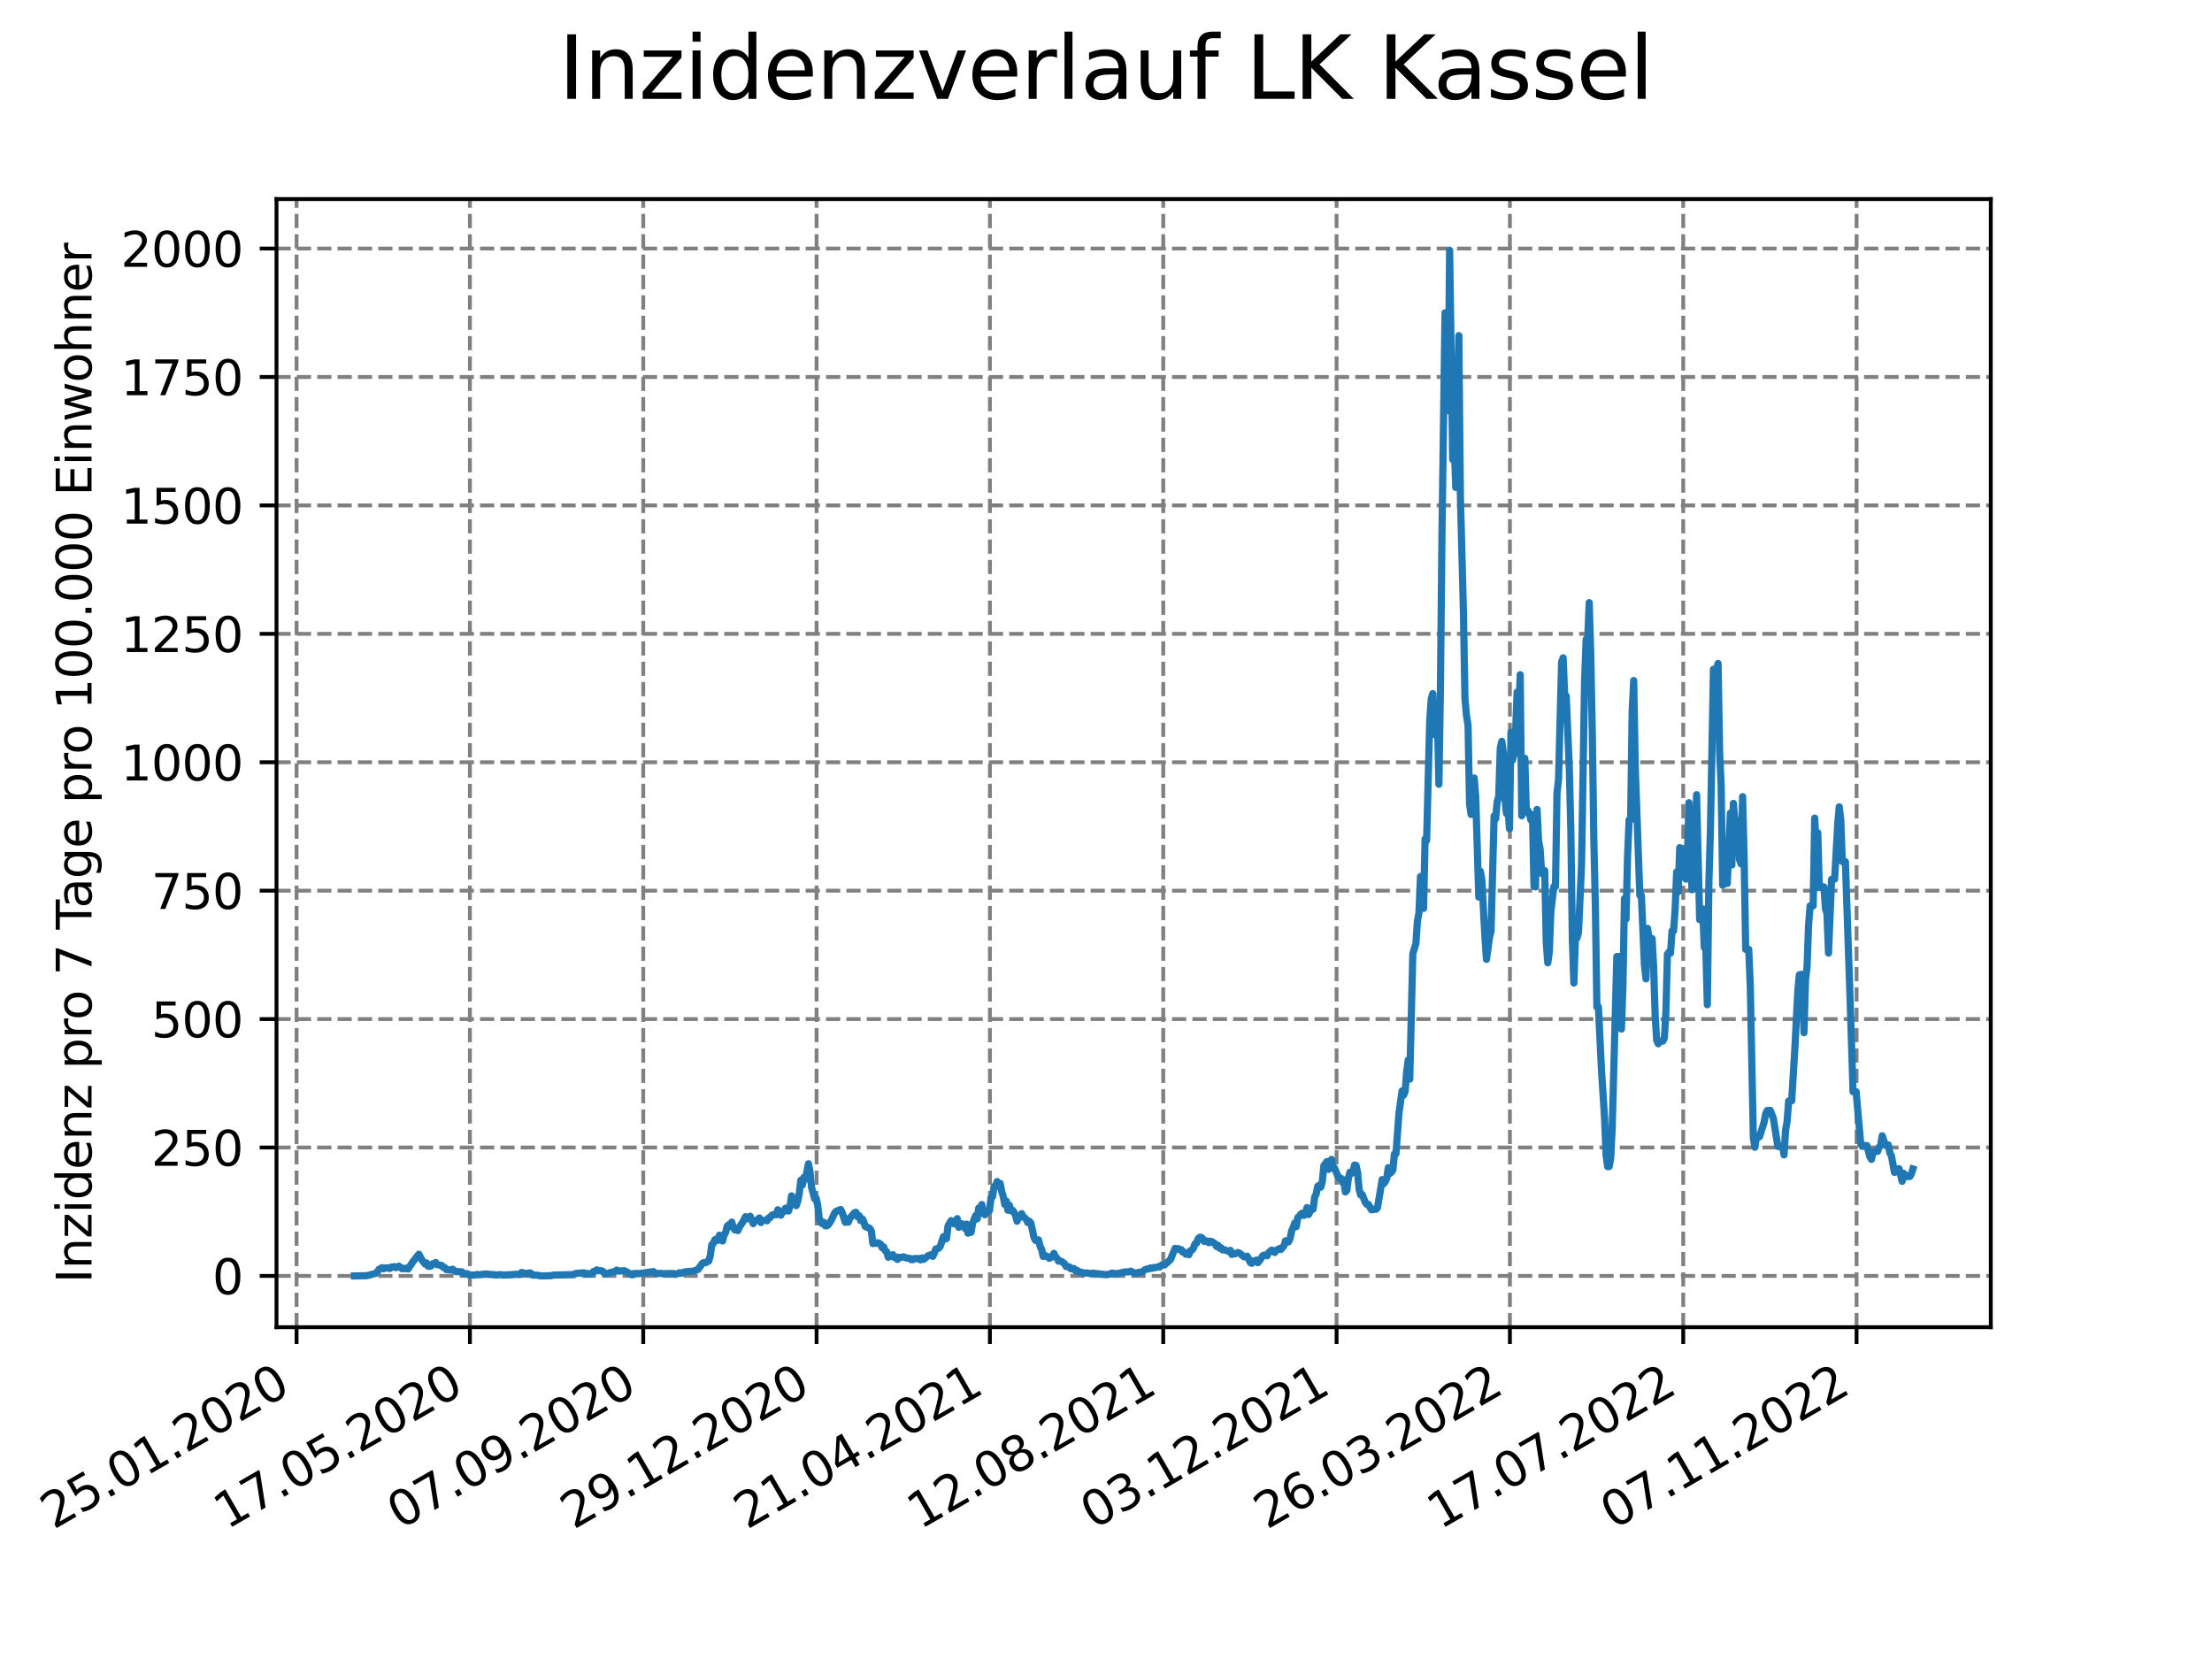 <?xml version="1.0" encoding="utf-8" standalone="no"?>
<!DOCTYPE svg PUBLIC "-//W3C//DTD SVG 1.1//EN"
  "http://www.w3.org/Graphics/SVG/1.1/DTD/svg11.dtd">
<svg xmlns:xlink="http://www.w3.org/1999/xlink" width="460.8pt" height="345.6pt" viewBox="0 0 460.8 345.6" xmlns="http://www.w3.org/2000/svg" version="1.1">
 <defs>
  <style type="text/css">*{stroke-linejoin: round; stroke-linecap: butt}</style>
 </defs>
 <g id="figure_1">
  <g id="patch_1">
   <path d="M 0 345.6 
L 460.8 345.6 
L 460.8 0 
L 0 0 
z
" style="fill: #ffffff"/>
  </g>
  <g id="axes_1">
   <g id="patch_2">
    <path d="M 57.6 276.48 
L 414.72 276.48 
L 414.72 41.472 
L 57.6 41.472 
z
" style="fill: #ffffff"/>
   </g>
   <g id="matplotlib.axis_1">
    <g id="xtick_1">
     <g id="line2d_1">
      <path d="M 61.783 276.48 
L 61.783 41.472 
" clip-path="url(#p006f9ec643)" style="fill: none; stroke-dasharray: 2.96,1.28; stroke-dashoffset: 0; stroke: #808080; stroke-width: 0.8"/>
     </g>
     <g id="line2d_2">
      <defs>
       <path id="m568dc3f92d" d="M 0 0 
L 0 3.5 
" style="stroke: #000000; stroke-width: 0.8"/>
      </defs>
      <g>
       <use xlink:href="#m568dc3f92d" x="61.783" y="276.48" style="stroke: #000000; stroke-width: 0.8"/>
      </g>
     </g>
     <g id="text_1">
      <!-- 25.01.2020 -->
      <g transform="translate(11.158 318.689) rotate(-30) scale(0.1 -0.1)">
       <defs>
        <path id="DejaVuSans-32" d="M 1228 531 
L 3431 531 
L 3431 0 
L 469 0 
L 469 531 
Q 828 903 1448 1529 
Q 2069 2156 2228 2338 
Q 2531 2678 2651 2914 
Q 2772 3150 2772 3378 
Q 2772 3750 2511 3984 
Q 2250 4219 1831 4219 
Q 1534 4219 1204 4116 
Q 875 4013 500 3803 
L 500 4441 
Q 881 4594 1212 4672 
Q 1544 4750 1819 4750 
Q 2544 4750 2975 4387 
Q 3406 4025 3406 3419 
Q 3406 3131 3298 2873 
Q 3191 2616 2906 2266 
Q 2828 2175 2409 1742 
Q 1991 1309 1228 531 
z
" transform="scale(0.016)"/>
        <path id="DejaVuSans-35" d="M 691 4666 
L 3169 4666 
L 3169 4134 
L 1269 4134 
L 1269 2991 
Q 1406 3038 1543 3061 
Q 1681 3084 1819 3084 
Q 2600 3084 3056 2656 
Q 3513 2228 3513 1497 
Q 3513 744 3044 326 
Q 2575 -91 1722 -91 
Q 1428 -91 1123 -41 
Q 819 9 494 109 
L 494 744 
Q 775 591 1075 516 
Q 1375 441 1709 441 
Q 2250 441 2565 725 
Q 2881 1009 2881 1497 
Q 2881 1984 2565 2268 
Q 2250 2553 1709 2553 
Q 1456 2553 1204 2497 
Q 953 2441 691 2322 
L 691 4666 
z
" transform="scale(0.016)"/>
        <path id="DejaVuSans-2e" d="M 684 794 
L 1344 794 
L 1344 0 
L 684 0 
L 684 794 
z
" transform="scale(0.016)"/>
        <path id="DejaVuSans-30" d="M 2034 4250 
Q 1547 4250 1301 3770 
Q 1056 3291 1056 2328 
Q 1056 1369 1301 889 
Q 1547 409 2034 409 
Q 2525 409 2770 889 
Q 3016 1369 3016 2328 
Q 3016 3291 2770 3770 
Q 2525 4250 2034 4250 
z
M 2034 4750 
Q 2819 4750 3233 4129 
Q 3647 3509 3647 2328 
Q 3647 1150 3233 529 
Q 2819 -91 2034 -91 
Q 1250 -91 836 529 
Q 422 1150 422 2328 
Q 422 3509 836 4129 
Q 1250 4750 2034 4750 
z
" transform="scale(0.016)"/>
        <path id="DejaVuSans-31" d="M 794 531 
L 1825 531 
L 1825 4091 
L 703 3866 
L 703 4441 
L 1819 4666 
L 2450 4666 
L 2450 531 
L 3481 531 
L 3481 0 
L 794 0 
L 794 531 
z
" transform="scale(0.016)"/>
       </defs>
       <use xlink:href="#DejaVuSans-32"/>
       <use xlink:href="#DejaVuSans-35" x="63.623"/>
       <use xlink:href="#DejaVuSans-2e" x="127.246"/>
       <use xlink:href="#DejaVuSans-30" x="159.033"/>
       <use xlink:href="#DejaVuSans-31" x="222.656"/>
       <use xlink:href="#DejaVuSans-2e" x="286.279"/>
       <use xlink:href="#DejaVuSans-32" x="318.066"/>
       <use xlink:href="#DejaVuSans-30" x="381.689"/>
       <use xlink:href="#DejaVuSans-32" x="445.312"/>
       <use xlink:href="#DejaVuSans-30" x="508.936"/>
      </g>
     </g>
    </g>
    <g id="xtick_2">
     <g id="line2d_3">
      <path d="M 97.892 276.48 
L 97.892 41.472 
" clip-path="url(#p006f9ec643)" style="fill: none; stroke-dasharray: 2.96,1.28; stroke-dashoffset: 0; stroke: #808080; stroke-width: 0.8"/>
     </g>
     <g id="line2d_4">
      <g>
       <use xlink:href="#m568dc3f92d" x="97.892" y="276.48" style="stroke: #000000; stroke-width: 0.8"/>
      </g>
     </g>
     <g id="text_2">
      <!-- 17.05.2020 -->
      <g transform="translate(47.266 318.689) rotate(-30) scale(0.1 -0.1)">
       <defs>
        <path id="DejaVuSans-37" d="M 525 4666 
L 3525 4666 
L 3525 4397 
L 1831 0 
L 1172 0 
L 2766 4134 
L 525 4134 
L 525 4666 
z
" transform="scale(0.016)"/>
       </defs>
       <use xlink:href="#DejaVuSans-31"/>
       <use xlink:href="#DejaVuSans-37" x="63.623"/>
       <use xlink:href="#DejaVuSans-2e" x="127.246"/>
       <use xlink:href="#DejaVuSans-30" x="159.033"/>
       <use xlink:href="#DejaVuSans-35" x="222.656"/>
       <use xlink:href="#DejaVuSans-2e" x="286.279"/>
       <use xlink:href="#DejaVuSans-32" x="318.066"/>
       <use xlink:href="#DejaVuSans-30" x="381.689"/>
       <use xlink:href="#DejaVuSans-32" x="445.312"/>
       <use xlink:href="#DejaVuSans-30" x="508.936"/>
      </g>
     </g>
    </g>
    <g id="xtick_3">
     <g id="line2d_5">
      <path d="M 134 276.48 
L 134 41.472 
" clip-path="url(#p006f9ec643)" style="fill: none; stroke-dasharray: 2.96,1.28; stroke-dashoffset: 0; stroke: #808080; stroke-width: 0.8"/>
     </g>
     <g id="line2d_6">
      <g>
       <use xlink:href="#m568dc3f92d" x="134" y="276.48" style="stroke: #000000; stroke-width: 0.8"/>
      </g>
     </g>
     <g id="text_3">
      <!-- 07.09.2020 -->
      <g transform="translate(83.375 318.689) rotate(-30) scale(0.1 -0.1)">
       <defs>
        <path id="DejaVuSans-39" d="M 703 97 
L 703 672 
Q 941 559 1184 500 
Q 1428 441 1663 441 
Q 2288 441 2617 861 
Q 2947 1281 2994 2138 
Q 2813 1869 2534 1725 
Q 2256 1581 1919 1581 
Q 1219 1581 811 2004 
Q 403 2428 403 3163 
Q 403 3881 828 4315 
Q 1253 4750 1959 4750 
Q 2769 4750 3195 4129 
Q 3622 3509 3622 2328 
Q 3622 1225 3098 567 
Q 2575 -91 1691 -91 
Q 1453 -91 1209 -44 
Q 966 3 703 97 
z
M 1959 2075 
Q 2384 2075 2632 2365 
Q 2881 2656 2881 3163 
Q 2881 3666 2632 3958 
Q 2384 4250 1959 4250 
Q 1534 4250 1286 3958 
Q 1038 3666 1038 3163 
Q 1038 2656 1286 2365 
Q 1534 2075 1959 2075 
z
" transform="scale(0.016)"/>
       </defs>
       <use xlink:href="#DejaVuSans-30"/>
       <use xlink:href="#DejaVuSans-37" x="63.623"/>
       <use xlink:href="#DejaVuSans-2e" x="127.246"/>
       <use xlink:href="#DejaVuSans-30" x="159.033"/>
       <use xlink:href="#DejaVuSans-39" x="222.656"/>
       <use xlink:href="#DejaVuSans-2e" x="286.279"/>
       <use xlink:href="#DejaVuSans-32" x="318.066"/>
       <use xlink:href="#DejaVuSans-30" x="381.689"/>
       <use xlink:href="#DejaVuSans-32" x="445.312"/>
       <use xlink:href="#DejaVuSans-30" x="508.936"/>
      </g>
     </g>
    </g>
    <g id="xtick_4">
     <g id="line2d_7">
      <path d="M 170.108 276.48 
L 170.108 41.472 
" clip-path="url(#p006f9ec643)" style="fill: none; stroke-dasharray: 2.96,1.28; stroke-dashoffset: 0; stroke: #808080; stroke-width: 0.8"/>
     </g>
     <g id="line2d_8">
      <g>
       <use xlink:href="#m568dc3f92d" x="170.108" y="276.48" style="stroke: #000000; stroke-width: 0.8"/>
      </g>
     </g>
     <g id="text_4">
      <!-- 29.12.2020 -->
      <g transform="translate(119.483 318.689) rotate(-30) scale(0.1 -0.1)">
       <use xlink:href="#DejaVuSans-32"/>
       <use xlink:href="#DejaVuSans-39" x="63.623"/>
       <use xlink:href="#DejaVuSans-2e" x="127.246"/>
       <use xlink:href="#DejaVuSans-31" x="159.033"/>
       <use xlink:href="#DejaVuSans-32" x="222.656"/>
       <use xlink:href="#DejaVuSans-2e" x="286.279"/>
       <use xlink:href="#DejaVuSans-32" x="318.066"/>
       <use xlink:href="#DejaVuSans-30" x="381.689"/>
       <use xlink:href="#DejaVuSans-32" x="445.312"/>
       <use xlink:href="#DejaVuSans-30" x="508.936"/>
      </g>
     </g>
    </g>
    <g id="xtick_5">
     <g id="line2d_9">
      <path d="M 206.216 276.48 
L 206.216 41.472 
" clip-path="url(#p006f9ec643)" style="fill: none; stroke-dasharray: 2.96,1.28; stroke-dashoffset: 0; stroke: #808080; stroke-width: 0.8"/>
     </g>
     <g id="line2d_10">
      <g>
       <use xlink:href="#m568dc3f92d" x="206.216" y="276.48" style="stroke: #000000; stroke-width: 0.8"/>
      </g>
     </g>
     <g id="text_5">
      <!-- 21.04.2021 -->
      <g transform="translate(155.591 318.689) rotate(-30) scale(0.1 -0.1)">
       <defs>
        <path id="DejaVuSans-34" d="M 2419 4116 
L 825 1625 
L 2419 1625 
L 2419 4116 
z
M 2253 4666 
L 3047 4666 
L 3047 1625 
L 3713 1625 
L 3713 1100 
L 3047 1100 
L 3047 0 
L 2419 0 
L 2419 1100 
L 313 1100 
L 313 1709 
L 2253 4666 
z
" transform="scale(0.016)"/>
       </defs>
       <use xlink:href="#DejaVuSans-32"/>
       <use xlink:href="#DejaVuSans-31" x="63.623"/>
       <use xlink:href="#DejaVuSans-2e" x="127.246"/>
       <use xlink:href="#DejaVuSans-30" x="159.033"/>
       <use xlink:href="#DejaVuSans-34" x="222.656"/>
       <use xlink:href="#DejaVuSans-2e" x="286.279"/>
       <use xlink:href="#DejaVuSans-32" x="318.066"/>
       <use xlink:href="#DejaVuSans-30" x="381.689"/>
       <use xlink:href="#DejaVuSans-32" x="445.312"/>
       <use xlink:href="#DejaVuSans-31" x="508.936"/>
      </g>
     </g>
    </g>
    <g id="xtick_6">
     <g id="line2d_11">
      <path d="M 242.324 276.48 
L 242.324 41.472 
" clip-path="url(#p006f9ec643)" style="fill: none; stroke-dasharray: 2.96,1.28; stroke-dashoffset: 0; stroke: #808080; stroke-width: 0.8"/>
     </g>
     <g id="line2d_12">
      <g>
       <use xlink:href="#m568dc3f92d" x="242.324" y="276.48" style="stroke: #000000; stroke-width: 0.8"/>
      </g>
     </g>
     <g id="text_6">
      <!-- 12.08.2021 -->
      <g transform="translate(191.699 318.689) rotate(-30) scale(0.1 -0.1)">
       <defs>
        <path id="DejaVuSans-38" d="M 2034 2216 
Q 1584 2216 1326 1975 
Q 1069 1734 1069 1313 
Q 1069 891 1326 650 
Q 1584 409 2034 409 
Q 2484 409 2743 651 
Q 3003 894 3003 1313 
Q 3003 1734 2745 1975 
Q 2488 2216 2034 2216 
z
M 1403 2484 
Q 997 2584 770 2862 
Q 544 3141 544 3541 
Q 544 4100 942 4425 
Q 1341 4750 2034 4750 
Q 2731 4750 3128 4425 
Q 3525 4100 3525 3541 
Q 3525 3141 3298 2862 
Q 3072 2584 2669 2484 
Q 3125 2378 3379 2068 
Q 3634 1759 3634 1313 
Q 3634 634 3220 271 
Q 2806 -91 2034 -91 
Q 1263 -91 848 271 
Q 434 634 434 1313 
Q 434 1759 690 2068 
Q 947 2378 1403 2484 
z
M 1172 3481 
Q 1172 3119 1398 2916 
Q 1625 2713 2034 2713 
Q 2441 2713 2670 2916 
Q 2900 3119 2900 3481 
Q 2900 3844 2670 4047 
Q 2441 4250 2034 4250 
Q 1625 4250 1398 4047 
Q 1172 3844 1172 3481 
z
" transform="scale(0.016)"/>
       </defs>
       <use xlink:href="#DejaVuSans-31"/>
       <use xlink:href="#DejaVuSans-32" x="63.623"/>
       <use xlink:href="#DejaVuSans-2e" x="127.246"/>
       <use xlink:href="#DejaVuSans-30" x="159.033"/>
       <use xlink:href="#DejaVuSans-38" x="222.656"/>
       <use xlink:href="#DejaVuSans-2e" x="286.279"/>
       <use xlink:href="#DejaVuSans-32" x="318.066"/>
       <use xlink:href="#DejaVuSans-30" x="381.689"/>
       <use xlink:href="#DejaVuSans-32" x="445.312"/>
       <use xlink:href="#DejaVuSans-31" x="508.936"/>
      </g>
     </g>
    </g>
    <g id="xtick_7">
     <g id="line2d_13">
      <path d="M 278.433 276.48 
L 278.433 41.472 
" clip-path="url(#p006f9ec643)" style="fill: none; stroke-dasharray: 2.96,1.28; stroke-dashoffset: 0; stroke: #808080; stroke-width: 0.8"/>
     </g>
     <g id="line2d_14">
      <g>
       <use xlink:href="#m568dc3f92d" x="278.433" y="276.48" style="stroke: #000000; stroke-width: 0.8"/>
      </g>
     </g>
     <g id="text_7">
      <!-- 03.12.2021 -->
      <g transform="translate(227.808 318.689) rotate(-30) scale(0.1 -0.1)">
       <defs>
        <path id="DejaVuSans-33" d="M 2597 2516 
Q 3050 2419 3304 2112 
Q 3559 1806 3559 1356 
Q 3559 666 3084 287 
Q 2609 -91 1734 -91 
Q 1441 -91 1130 -33 
Q 819 25 488 141 
L 488 750 
Q 750 597 1062 519 
Q 1375 441 1716 441 
Q 2309 441 2620 675 
Q 2931 909 2931 1356 
Q 2931 1769 2642 2001 
Q 2353 2234 1838 2234 
L 1294 2234 
L 1294 2753 
L 1863 2753 
Q 2328 2753 2575 2939 
Q 2822 3125 2822 3475 
Q 2822 3834 2567 4026 
Q 2313 4219 1838 4219 
Q 1578 4219 1281 4162 
Q 984 4106 628 3988 
L 628 4550 
Q 988 4650 1302 4700 
Q 1616 4750 1894 4750 
Q 2613 4750 3031 4423 
Q 3450 4097 3450 3541 
Q 3450 3153 3228 2886 
Q 3006 2619 2597 2516 
z
" transform="scale(0.016)"/>
       </defs>
       <use xlink:href="#DejaVuSans-30"/>
       <use xlink:href="#DejaVuSans-33" x="63.623"/>
       <use xlink:href="#DejaVuSans-2e" x="127.246"/>
       <use xlink:href="#DejaVuSans-31" x="159.033"/>
       <use xlink:href="#DejaVuSans-32" x="222.656"/>
       <use xlink:href="#DejaVuSans-2e" x="286.279"/>
       <use xlink:href="#DejaVuSans-32" x="318.066"/>
       <use xlink:href="#DejaVuSans-30" x="381.689"/>
       <use xlink:href="#DejaVuSans-32" x="445.312"/>
       <use xlink:href="#DejaVuSans-31" x="508.936"/>
      </g>
     </g>
    </g>
    <g id="xtick_8">
     <g id="line2d_15">
      <path d="M 314.541 276.48 
L 314.541 41.472 
" clip-path="url(#p006f9ec643)" style="fill: none; stroke-dasharray: 2.96,1.28; stroke-dashoffset: 0; stroke: #808080; stroke-width: 0.8"/>
     </g>
     <g id="line2d_16">
      <g>
       <use xlink:href="#m568dc3f92d" x="314.541" y="276.48" style="stroke: #000000; stroke-width: 0.8"/>
      </g>
     </g>
     <g id="text_8">
      <!-- 26.03.2022 -->
      <g transform="translate(263.916 318.689) rotate(-30) scale(0.1 -0.1)">
       <defs>
        <path id="DejaVuSans-36" d="M 2113 2584 
Q 1688 2584 1439 2293 
Q 1191 2003 1191 1497 
Q 1191 994 1439 701 
Q 1688 409 2113 409 
Q 2538 409 2786 701 
Q 3034 994 3034 1497 
Q 3034 2003 2786 2293 
Q 2538 2584 2113 2584 
z
M 3366 4563 
L 3366 3988 
Q 3128 4100 2886 4159 
Q 2644 4219 2406 4219 
Q 1781 4219 1451 3797 
Q 1122 3375 1075 2522 
Q 1259 2794 1537 2939 
Q 1816 3084 2150 3084 
Q 2853 3084 3261 2657 
Q 3669 2231 3669 1497 
Q 3669 778 3244 343 
Q 2819 -91 2113 -91 
Q 1303 -91 875 529 
Q 447 1150 447 2328 
Q 447 3434 972 4092 
Q 1497 4750 2381 4750 
Q 2619 4750 2861 4703 
Q 3103 4656 3366 4563 
z
" transform="scale(0.016)"/>
       </defs>
       <use xlink:href="#DejaVuSans-32"/>
       <use xlink:href="#DejaVuSans-36" x="63.623"/>
       <use xlink:href="#DejaVuSans-2e" x="127.246"/>
       <use xlink:href="#DejaVuSans-30" x="159.033"/>
       <use xlink:href="#DejaVuSans-33" x="222.656"/>
       <use xlink:href="#DejaVuSans-2e" x="286.279"/>
       <use xlink:href="#DejaVuSans-32" x="318.066"/>
       <use xlink:href="#DejaVuSans-30" x="381.689"/>
       <use xlink:href="#DejaVuSans-32" x="445.312"/>
       <use xlink:href="#DejaVuSans-32" x="508.936"/>
      </g>
     </g>
    </g>
    <g id="xtick_9">
     <g id="line2d_17">
      <path d="M 350.649 276.48 
L 350.649 41.472 
" clip-path="url(#p006f9ec643)" style="fill: none; stroke-dasharray: 2.96,1.28; stroke-dashoffset: 0; stroke: #808080; stroke-width: 0.8"/>
     </g>
     <g id="line2d_18">
      <g>
       <use xlink:href="#m568dc3f92d" x="350.649" y="276.48" style="stroke: #000000; stroke-width: 0.8"/>
      </g>
     </g>
     <g id="text_9">
      <!-- 17.07.2022 -->
      <g transform="translate(300.024 318.689) rotate(-30) scale(0.1 -0.1)">
       <use xlink:href="#DejaVuSans-31"/>
       <use xlink:href="#DejaVuSans-37" x="63.623"/>
       <use xlink:href="#DejaVuSans-2e" x="127.246"/>
       <use xlink:href="#DejaVuSans-30" x="159.033"/>
       <use xlink:href="#DejaVuSans-37" x="222.656"/>
       <use xlink:href="#DejaVuSans-2e" x="286.279"/>
       <use xlink:href="#DejaVuSans-32" x="318.066"/>
       <use xlink:href="#DejaVuSans-30" x="381.689"/>
       <use xlink:href="#DejaVuSans-32" x="445.312"/>
       <use xlink:href="#DejaVuSans-32" x="508.936"/>
      </g>
     </g>
    </g>
    <g id="xtick_10">
     <g id="line2d_19">
      <path d="M 386.757 276.48 
L 386.757 41.472 
" clip-path="url(#p006f9ec643)" style="fill: none; stroke-dasharray: 2.96,1.28; stroke-dashoffset: 0; stroke: #808080; stroke-width: 0.8"/>
     </g>
     <g id="line2d_20">
      <g>
       <use xlink:href="#m568dc3f92d" x="386.757" y="276.48" style="stroke: #000000; stroke-width: 0.8"/>
      </g>
     </g>
     <g id="text_10">
      <!-- 07.11.2022 -->
      <g transform="translate(336.132 318.689) rotate(-30) scale(0.1 -0.1)">
       <use xlink:href="#DejaVuSans-30"/>
       <use xlink:href="#DejaVuSans-37" x="63.623"/>
       <use xlink:href="#DejaVuSans-2e" x="127.246"/>
       <use xlink:href="#DejaVuSans-31" x="159.033"/>
       <use xlink:href="#DejaVuSans-31" x="222.656"/>
       <use xlink:href="#DejaVuSans-2e" x="286.279"/>
       <use xlink:href="#DejaVuSans-32" x="318.066"/>
       <use xlink:href="#DejaVuSans-30" x="381.689"/>
       <use xlink:href="#DejaVuSans-32" x="445.312"/>
       <use xlink:href="#DejaVuSans-32" x="508.936"/>
      </g>
     </g>
    </g>
   </g>
   <g id="matplotlib.axis_2">
    <g id="ytick_1">
     <g id="line2d_21">
      <path d="M 57.6 265.798 
L 414.72 265.798 
" clip-path="url(#p006f9ec643)" style="fill: none; stroke-dasharray: 2.96,1.28; stroke-dashoffset: 0; stroke: #808080; stroke-width: 0.8"/>
     </g>
     <g id="line2d_22">
      <defs>
       <path id="ma420753ed2" d="M 0 0 
L -3.5 0 
" style="stroke: #000000; stroke-width: 0.8"/>
      </defs>
      <g>
       <use xlink:href="#ma420753ed2" x="57.6" y="265.798" style="stroke: #000000; stroke-width: 0.8"/>
      </g>
     </g>
     <g id="text_11">
      <!-- 0 -->
      <g transform="translate(44.237 269.597) scale(0.1 -0.1)">
       <use xlink:href="#DejaVuSans-30"/>
      </g>
     </g>
    </g>
    <g id="ytick_2">
     <g id="line2d_23">
      <path d="M 57.6 239.046 
L 414.72 239.046 
" clip-path="url(#p006f9ec643)" style="fill: none; stroke-dasharray: 2.96,1.28; stroke-dashoffset: 0; stroke: #808080; stroke-width: 0.8"/>
     </g>
     <g id="line2d_24">
      <g>
       <use xlink:href="#ma420753ed2" x="57.6" y="239.046" style="stroke: #000000; stroke-width: 0.8"/>
      </g>
     </g>
     <g id="text_12">
      <!-- 250 -->
      <g transform="translate(31.512 242.845) scale(0.1 -0.1)">
       <use xlink:href="#DejaVuSans-32"/>
       <use xlink:href="#DejaVuSans-35" x="63.623"/>
       <use xlink:href="#DejaVuSans-30" x="127.246"/>
      </g>
     </g>
    </g>
    <g id="ytick_3">
     <g id="line2d_25">
      <path d="M 57.6 212.293 
L 414.72 212.293 
" clip-path="url(#p006f9ec643)" style="fill: none; stroke-dasharray: 2.96,1.28; stroke-dashoffset: 0; stroke: #808080; stroke-width: 0.8"/>
     </g>
     <g id="line2d_26">
      <g>
       <use xlink:href="#ma420753ed2" x="57.6" y="212.293" style="stroke: #000000; stroke-width: 0.8"/>
      </g>
     </g>
     <g id="text_13">
      <!-- 500 -->
      <g transform="translate(31.512 216.093) scale(0.1 -0.1)">
       <use xlink:href="#DejaVuSans-35"/>
       <use xlink:href="#DejaVuSans-30" x="63.623"/>
       <use xlink:href="#DejaVuSans-30" x="127.246"/>
      </g>
     </g>
    </g>
    <g id="ytick_4">
     <g id="line2d_27">
      <path d="M 57.6 185.541 
L 414.72 185.541 
" clip-path="url(#p006f9ec643)" style="fill: none; stroke-dasharray: 2.96,1.28; stroke-dashoffset: 0; stroke: #808080; stroke-width: 0.8"/>
     </g>
     <g id="line2d_28">
      <g>
       <use xlink:href="#ma420753ed2" x="57.6" y="185.541" style="stroke: #000000; stroke-width: 0.8"/>
      </g>
     </g>
     <g id="text_14">
      <!-- 750 -->
      <g transform="translate(31.512 189.34) scale(0.1 -0.1)">
       <use xlink:href="#DejaVuSans-37"/>
       <use xlink:href="#DejaVuSans-35" x="63.623"/>
       <use xlink:href="#DejaVuSans-30" x="127.246"/>
      </g>
     </g>
    </g>
    <g id="ytick_5">
     <g id="line2d_29">
      <path d="M 57.6 158.789 
L 414.72 158.789 
" clip-path="url(#p006f9ec643)" style="fill: none; stroke-dasharray: 2.96,1.28; stroke-dashoffset: 0; stroke: #808080; stroke-width: 0.8"/>
     </g>
     <g id="line2d_30">
      <g>
       <use xlink:href="#ma420753ed2" x="57.6" y="158.789" style="stroke: #000000; stroke-width: 0.8"/>
      </g>
     </g>
     <g id="text_15">
      <!-- 1000 -->
      <g transform="translate(25.15 162.588) scale(0.1 -0.1)">
       <use xlink:href="#DejaVuSans-31"/>
       <use xlink:href="#DejaVuSans-30" x="63.623"/>
       <use xlink:href="#DejaVuSans-30" x="127.246"/>
       <use xlink:href="#DejaVuSans-30" x="190.869"/>
      </g>
     </g>
    </g>
    <g id="ytick_6">
     <g id="line2d_31">
      <path d="M 57.6 132.037 
L 414.72 132.037 
" clip-path="url(#p006f9ec643)" style="fill: none; stroke-dasharray: 2.96,1.28; stroke-dashoffset: 0; stroke: #808080; stroke-width: 0.8"/>
     </g>
     <g id="line2d_32">
      <g>
       <use xlink:href="#ma420753ed2" x="57.6" y="132.037" style="stroke: #000000; stroke-width: 0.8"/>
      </g>
     </g>
     <g id="text_16">
      <!-- 1250 -->
      <g transform="translate(25.15 135.836) scale(0.1 -0.1)">
       <use xlink:href="#DejaVuSans-31"/>
       <use xlink:href="#DejaVuSans-32" x="63.623"/>
       <use xlink:href="#DejaVuSans-35" x="127.246"/>
       <use xlink:href="#DejaVuSans-30" x="190.869"/>
      </g>
     </g>
    </g>
    <g id="ytick_7">
     <g id="line2d_33">
      <path d="M 57.6 105.284 
L 414.72 105.284 
" clip-path="url(#p006f9ec643)" style="fill: none; stroke-dasharray: 2.96,1.28; stroke-dashoffset: 0; stroke: #808080; stroke-width: 0.8"/>
     </g>
     <g id="line2d_34">
      <g>
       <use xlink:href="#ma420753ed2" x="57.6" y="105.284" style="stroke: #000000; stroke-width: 0.8"/>
      </g>
     </g>
     <g id="text_17">
      <!-- 1500 -->
      <g transform="translate(25.15 109.084) scale(0.1 -0.1)">
       <use xlink:href="#DejaVuSans-31"/>
       <use xlink:href="#DejaVuSans-35" x="63.623"/>
       <use xlink:href="#DejaVuSans-30" x="127.246"/>
       <use xlink:href="#DejaVuSans-30" x="190.869"/>
      </g>
     </g>
    </g>
    <g id="ytick_8">
     <g id="line2d_35">
      <path d="M 57.6 78.532 
L 414.72 78.532 
" clip-path="url(#p006f9ec643)" style="fill: none; stroke-dasharray: 2.96,1.28; stroke-dashoffset: 0; stroke: #808080; stroke-width: 0.8"/>
     </g>
     <g id="line2d_36">
      <g>
       <use xlink:href="#ma420753ed2" x="57.6" y="78.532" style="stroke: #000000; stroke-width: 0.8"/>
      </g>
     </g>
     <g id="text_18">
      <!-- 1750 -->
      <g transform="translate(25.15 82.331) scale(0.1 -0.1)">
       <use xlink:href="#DejaVuSans-31"/>
       <use xlink:href="#DejaVuSans-37" x="63.623"/>
       <use xlink:href="#DejaVuSans-35" x="127.246"/>
       <use xlink:href="#DejaVuSans-30" x="190.869"/>
      </g>
     </g>
    </g>
    <g id="ytick_9">
     <g id="line2d_37">
      <path d="M 57.6 51.78 
L 414.72 51.78 
" clip-path="url(#p006f9ec643)" style="fill: none; stroke-dasharray: 2.96,1.28; stroke-dashoffset: 0; stroke: #808080; stroke-width: 0.8"/>
     </g>
     <g id="line2d_38">
      <g>
       <use xlink:href="#ma420753ed2" x="57.6" y="51.78" style="stroke: #000000; stroke-width: 0.8"/>
      </g>
     </g>
     <g id="text_19">
      <!-- 2000 -->
      <g transform="translate(25.15 55.579) scale(0.1 -0.1)">
       <use xlink:href="#DejaVuSans-32"/>
       <use xlink:href="#DejaVuSans-30" x="63.623"/>
       <use xlink:href="#DejaVuSans-30" x="127.246"/>
       <use xlink:href="#DejaVuSans-30" x="190.869"/>
      </g>
     </g>
    </g>
    <g id="text_20">
     <!-- Inzidenz pro 7 Tage pro 100.000 Einwohner -->
     <g transform="translate(19.07 267.301) rotate(-90) scale(0.1 -0.1)">
      <defs>
       <path id="DejaVuSans-49" d="M 628 4666 
L 1259 4666 
L 1259 0 
L 628 0 
L 628 4666 
z
" transform="scale(0.016)"/>
       <path id="DejaVuSans-6e" d="M 3513 2113 
L 3513 0 
L 2938 0 
L 2938 2094 
Q 2938 2591 2744 2837 
Q 2550 3084 2163 3084 
Q 1697 3084 1428 2787 
Q 1159 2491 1159 1978 
L 1159 0 
L 581 0 
L 581 3500 
L 1159 3500 
L 1159 2956 
Q 1366 3272 1645 3428 
Q 1925 3584 2291 3584 
Q 2894 3584 3203 3211 
Q 3513 2838 3513 2113 
z
" transform="scale(0.016)"/>
       <path id="DejaVuSans-7a" d="M 353 3500 
L 3084 3500 
L 3084 2975 
L 922 459 
L 3084 459 
L 3084 0 
L 275 0 
L 275 525 
L 2438 3041 
L 353 3041 
L 353 3500 
z
" transform="scale(0.016)"/>
       <path id="DejaVuSans-69" d="M 603 3500 
L 1178 3500 
L 1178 0 
L 603 0 
L 603 3500 
z
M 603 4863 
L 1178 4863 
L 1178 4134 
L 603 4134 
L 603 4863 
z
" transform="scale(0.016)"/>
       <path id="DejaVuSans-64" d="M 2906 2969 
L 2906 4863 
L 3481 4863 
L 3481 0 
L 2906 0 
L 2906 525 
Q 2725 213 2448 61 
Q 2172 -91 1784 -91 
Q 1150 -91 751 415 
Q 353 922 353 1747 
Q 353 2572 751 3078 
Q 1150 3584 1784 3584 
Q 2172 3584 2448 3432 
Q 2725 3281 2906 2969 
z
M 947 1747 
Q 947 1113 1208 752 
Q 1469 391 1925 391 
Q 2381 391 2643 752 
Q 2906 1113 2906 1747 
Q 2906 2381 2643 2742 
Q 2381 3103 1925 3103 
Q 1469 3103 1208 2742 
Q 947 2381 947 1747 
z
" transform="scale(0.016)"/>
       <path id="DejaVuSans-65" d="M 3597 1894 
L 3597 1613 
L 953 1613 
Q 991 1019 1311 708 
Q 1631 397 2203 397 
Q 2534 397 2845 478 
Q 3156 559 3463 722 
L 3463 178 
Q 3153 47 2828 -22 
Q 2503 -91 2169 -91 
Q 1331 -91 842 396 
Q 353 884 353 1716 
Q 353 2575 817 3079 
Q 1281 3584 2069 3584 
Q 2775 3584 3186 3129 
Q 3597 2675 3597 1894 
z
M 3022 2063 
Q 3016 2534 2758 2815 
Q 2500 3097 2075 3097 
Q 1594 3097 1305 2825 
Q 1016 2553 972 2059 
L 3022 2063 
z
" transform="scale(0.016)"/>
       <path id="DejaVuSans-20" transform="scale(0.016)"/>
       <path id="DejaVuSans-70" d="M 1159 525 
L 1159 -1331 
L 581 -1331 
L 581 3500 
L 1159 3500 
L 1159 2969 
Q 1341 3281 1617 3432 
Q 1894 3584 2278 3584 
Q 2916 3584 3314 3078 
Q 3713 2572 3713 1747 
Q 3713 922 3314 415 
Q 2916 -91 2278 -91 
Q 1894 -91 1617 61 
Q 1341 213 1159 525 
z
M 3116 1747 
Q 3116 2381 2855 2742 
Q 2594 3103 2138 3103 
Q 1681 3103 1420 2742 
Q 1159 2381 1159 1747 
Q 1159 1113 1420 752 
Q 1681 391 2138 391 
Q 2594 391 2855 752 
Q 3116 1113 3116 1747 
z
" transform="scale(0.016)"/>
       <path id="DejaVuSans-72" d="M 2631 2963 
Q 2534 3019 2420 3045 
Q 2306 3072 2169 3072 
Q 1681 3072 1420 2755 
Q 1159 2438 1159 1844 
L 1159 0 
L 581 0 
L 581 3500 
L 1159 3500 
L 1159 2956 
Q 1341 3275 1631 3429 
Q 1922 3584 2338 3584 
Q 2397 3584 2469 3576 
Q 2541 3569 2628 3553 
L 2631 2963 
z
" transform="scale(0.016)"/>
       <path id="DejaVuSans-6f" d="M 1959 3097 
Q 1497 3097 1228 2736 
Q 959 2375 959 1747 
Q 959 1119 1226 758 
Q 1494 397 1959 397 
Q 2419 397 2687 759 
Q 2956 1122 2956 1747 
Q 2956 2369 2687 2733 
Q 2419 3097 1959 3097 
z
M 1959 3584 
Q 2709 3584 3137 3096 
Q 3566 2609 3566 1747 
Q 3566 888 3137 398 
Q 2709 -91 1959 -91 
Q 1206 -91 779 398 
Q 353 888 353 1747 
Q 353 2609 779 3096 
Q 1206 3584 1959 3584 
z
" transform="scale(0.016)"/>
       <path id="DejaVuSans-54" d="M -19 4666 
L 3928 4666 
L 3928 4134 
L 2272 4134 
L 2272 0 
L 1638 0 
L 1638 4134 
L -19 4134 
L -19 4666 
z
" transform="scale(0.016)"/>
       <path id="DejaVuSans-61" d="M 2194 1759 
Q 1497 1759 1228 1600 
Q 959 1441 959 1056 
Q 959 750 1161 570 
Q 1363 391 1709 391 
Q 2188 391 2477 730 
Q 2766 1069 2766 1631 
L 2766 1759 
L 2194 1759 
z
M 3341 1997 
L 3341 0 
L 2766 0 
L 2766 531 
Q 2569 213 2275 61 
Q 1981 -91 1556 -91 
Q 1019 -91 701 211 
Q 384 513 384 1019 
Q 384 1609 779 1909 
Q 1175 2209 1959 2209 
L 2766 2209 
L 2766 2266 
Q 2766 2663 2505 2880 
Q 2244 3097 1772 3097 
Q 1472 3097 1187 3025 
Q 903 2953 641 2809 
L 641 3341 
Q 956 3463 1253 3523 
Q 1550 3584 1831 3584 
Q 2591 3584 2966 3190 
Q 3341 2797 3341 1997 
z
" transform="scale(0.016)"/>
       <path id="DejaVuSans-67" d="M 2906 1791 
Q 2906 2416 2648 2759 
Q 2391 3103 1925 3103 
Q 1463 3103 1205 2759 
Q 947 2416 947 1791 
Q 947 1169 1205 825 
Q 1463 481 1925 481 
Q 2391 481 2648 825 
Q 2906 1169 2906 1791 
z
M 3481 434 
Q 3481 -459 3084 -895 
Q 2688 -1331 1869 -1331 
Q 1566 -1331 1297 -1286 
Q 1028 -1241 775 -1147 
L 775 -588 
Q 1028 -725 1275 -790 
Q 1522 -856 1778 -856 
Q 2344 -856 2625 -561 
Q 2906 -266 2906 331 
L 2906 616 
Q 2728 306 2450 153 
Q 2172 0 1784 0 
Q 1141 0 747 490 
Q 353 981 353 1791 
Q 353 2603 747 3093 
Q 1141 3584 1784 3584 
Q 2172 3584 2450 3431 
Q 2728 3278 2906 2969 
L 2906 3500 
L 3481 3500 
L 3481 434 
z
" transform="scale(0.016)"/>
       <path id="DejaVuSans-45" d="M 628 4666 
L 3578 4666 
L 3578 4134 
L 1259 4134 
L 1259 2753 
L 3481 2753 
L 3481 2222 
L 1259 2222 
L 1259 531 
L 3634 531 
L 3634 0 
L 628 0 
L 628 4666 
z
" transform="scale(0.016)"/>
       <path id="DejaVuSans-77" d="M 269 3500 
L 844 3500 
L 1563 769 
L 2278 3500 
L 2956 3500 
L 3675 769 
L 4391 3500 
L 4966 3500 
L 4050 0 
L 3372 0 
L 2619 2869 
L 1863 0 
L 1184 0 
L 269 3500 
z
" transform="scale(0.016)"/>
       <path id="DejaVuSans-68" d="M 3513 2113 
L 3513 0 
L 2938 0 
L 2938 2094 
Q 2938 2591 2744 2837 
Q 2550 3084 2163 3084 
Q 1697 3084 1428 2787 
Q 1159 2491 1159 1978 
L 1159 0 
L 581 0 
L 581 4863 
L 1159 4863 
L 1159 2956 
Q 1366 3272 1645 3428 
Q 1925 3584 2291 3584 
Q 2894 3584 3203 3211 
Q 3513 2838 3513 2113 
z
" transform="scale(0.016)"/>
      </defs>
      <use xlink:href="#DejaVuSans-49"/>
      <use xlink:href="#DejaVuSans-6e" x="29.492"/>
      <use xlink:href="#DejaVuSans-7a" x="92.871"/>
      <use xlink:href="#DejaVuSans-69" x="145.361"/>
      <use xlink:href="#DejaVuSans-64" x="173.145"/>
      <use xlink:href="#DejaVuSans-65" x="236.621"/>
      <use xlink:href="#DejaVuSans-6e" x="298.145"/>
      <use xlink:href="#DejaVuSans-7a" x="361.523"/>
      <use xlink:href="#DejaVuSans-20" x="414.014"/>
      <use xlink:href="#DejaVuSans-70" x="445.801"/>
      <use xlink:href="#DejaVuSans-72" x="509.277"/>
      <use xlink:href="#DejaVuSans-6f" x="548.141"/>
      <use xlink:href="#DejaVuSans-20" x="609.322"/>
      <use xlink:href="#DejaVuSans-37" x="641.109"/>
      <use xlink:href="#DejaVuSans-20" x="704.732"/>
      <use xlink:href="#DejaVuSans-54" x="736.52"/>
      <use xlink:href="#DejaVuSans-61" x="781.104"/>
      <use xlink:href="#DejaVuSans-67" x="842.383"/>
      <use xlink:href="#DejaVuSans-65" x="905.859"/>
      <use xlink:href="#DejaVuSans-20" x="967.383"/>
      <use xlink:href="#DejaVuSans-70" x="999.17"/>
      <use xlink:href="#DejaVuSans-72" x="1062.646"/>
      <use xlink:href="#DejaVuSans-6f" x="1101.51"/>
      <use xlink:href="#DejaVuSans-20" x="1162.691"/>
      <use xlink:href="#DejaVuSans-31" x="1194.479"/>
      <use xlink:href="#DejaVuSans-30" x="1258.102"/>
      <use xlink:href="#DejaVuSans-30" x="1321.725"/>
      <use xlink:href="#DejaVuSans-2e" x="1385.348"/>
      <use xlink:href="#DejaVuSans-30" x="1417.135"/>
      <use xlink:href="#DejaVuSans-30" x="1480.758"/>
      <use xlink:href="#DejaVuSans-30" x="1544.381"/>
      <use xlink:href="#DejaVuSans-20" x="1608.004"/>
      <use xlink:href="#DejaVuSans-45" x="1639.791"/>
      <use xlink:href="#DejaVuSans-69" x="1702.975"/>
      <use xlink:href="#DejaVuSans-6e" x="1730.758"/>
      <use xlink:href="#DejaVuSans-77" x="1794.137"/>
      <use xlink:href="#DejaVuSans-6f" x="1875.924"/>
      <use xlink:href="#DejaVuSans-68" x="1937.105"/>
      <use xlink:href="#DejaVuSans-6e" x="2000.484"/>
      <use xlink:href="#DejaVuSans-65" x="2063.863"/>
      <use xlink:href="#DejaVuSans-72" x="2125.387"/>
     </g>
    </g>
   </g>
   <g id="line2d_39">
    <path d="M 73.833 265.798 
L 76.389 265.753 
L 78.306 265.255 
L 78.626 264.939 
L 78.945 264.442 
L 79.584 264.08 
L 79.904 264.306 
L 80.224 264.126 
L 80.863 264.126 
L 81.182 264.261 
L 81.502 263.945 
L 81.821 263.99 
L 82.141 263.854 
L 82.46 264.08 
L 83.099 263.764 
L 83.739 264.306 
L 84.058 264.216 
L 84.378 264.306 
L 84.697 264.171 
L 85.017 264.352 
L 85.975 262.905 
L 87.253 261.278 
L 87.893 262.453 
L 88.532 263.312 
L 88.851 263.086 
L 89.171 263.764 
L 89.49 263.809 
L 89.81 263.719 
L 90.129 263.267 
L 90.449 263.267 
L 90.768 262.996 
L 91.088 263.448 
L 92.047 263.628 
L 92.366 264.035 
L 92.686 264.08 
L 93.005 264.487 
L 93.964 264.578 
L 94.283 264.397 
L 94.922 264.894 
L 96.201 264.939 
L 96.52 265.346 
L 97.159 265.301 
L 97.479 265.391 
L 97.798 265.617 
L 99.077 265.617 
L 99.396 265.481 
L 99.716 265.572 
L 100.355 265.481 
L 101.313 265.391 
L 101.952 265.481 
L 102.911 265.527 
L 103.231 265.617 
L 104.189 265.527 
L 104.828 265.617 
L 106.746 265.527 
L 107.704 265.436 
L 108.024 265.527 
L 108.343 265.481 
L 108.663 265.075 
L 109.302 265.255 
L 109.941 265.301 
L 110.261 265.165 
L 110.58 265.21 
L 110.9 265.617 
L 112.178 265.662 
L 112.497 265.798 
L 114.734 265.753 
L 115.373 265.617 
L 119.527 265.527 
L 119.847 265.301 
L 121.444 265.165 
L 121.764 265.165 
L 122.084 265.436 
L 122.403 265.301 
L 123.042 265.391 
L 123.362 265.255 
L 123.681 264.849 
L 124.001 264.803 
L 124.32 264.532 
L 124.64 264.713 
L 125.279 264.713 
L 125.599 264.849 
L 125.918 265.255 
L 126.238 265.346 
L 128.155 264.849 
L 128.474 264.578 
L 128.794 264.803 
L 130.072 264.713 
L 131.67 265.572 
L 131.989 265.301 
L 132.309 265.346 
L 132.628 265.255 
L 132.948 265.346 
L 136.143 264.894 
L 136.463 265.21 
L 136.782 265.301 
L 137.741 265.255 
L 138.061 265.346 
L 139.019 265.301 
L 140.297 265.301 
L 140.617 265.436 
L 141.256 265.301 
L 141.576 265.12 
L 141.895 265.255 
L 142.534 264.984 
L 143.173 264.894 
L 144.451 264.803 
L 145.41 264.442 
L 146.369 263.131 
L 146.688 262.996 
L 147.008 263.041 
L 147.647 262.679 
L 147.966 261.549 
L 148.286 259.29 
L 148.606 259.018 
L 148.925 258.25 
L 149.245 258.114 
L 149.564 258.386 
L 149.884 257.301 
L 150.203 258.114 
L 150.523 258.521 
L 150.842 257.256 
L 151.162 256.759 
L 151.481 255.448 
L 151.801 255.131 
L 152.12 255.493 
L 152.44 254.589 
L 152.76 255.719 
L 153.079 256.216 
L 153.399 256.081 
L 153.718 256.352 
L 154.038 255.583 
L 154.677 254.679 
L 155.316 253.459 
L 155.635 253.911 
L 155.955 253.55 
L 156.275 253.369 
L 156.914 254.905 
L 157.233 254.318 
L 157.553 254.273 
L 158.192 253.73 
L 158.511 254.679 
L 158.831 254.273 
L 159.47 254.182 
L 159.789 254.318 
L 160.109 253.73 
L 160.429 253.64 
L 160.748 253.188 
L 161.068 253.052 
L 161.707 253.052 
L 162.026 252.013 
L 162.346 252.284 
L 162.665 253.143 
L 162.985 252.465 
L 163.304 252.374 
L 163.624 251.697 
L 163.944 251.832 
L 164.263 252.284 
L 164.583 251.199 
L 164.902 249.12 
L 165.222 250.024 
L 165.541 250.069 
L 165.861 251.154 
L 166.18 250.25 
L 166.5 248.623 
L 166.819 245.866 
L 167.139 246.861 
L 167.458 245.279 
L 167.778 245.685 
L 168.417 242.431 
L 168.737 244.058 
L 169.056 247.312 
L 169.695 249.708 
L 170.015 249.617 
L 170.334 251.019 
L 170.654 253.685 
L 170.973 254.679 
L 171.293 254.905 
L 171.613 254.634 
L 171.932 255.357 
L 172.252 255.357 
L 172.571 255.131 
L 173.21 254.137 
L 173.849 252.736 
L 174.169 252.329 
L 175.128 251.968 
L 175.447 252.6 
L 176.086 254.634 
L 176.406 253.911 
L 176.725 254.589 
L 177.045 253.776 
L 178.003 252.646 
L 178.323 252.555 
L 178.642 253.459 
L 178.962 253.233 
L 179.282 254.273 
L 179.601 253.866 
L 179.921 254.454 
L 180.24 255.493 
L 180.56 255.674 
L 180.879 255.719 
L 181.199 255.9 
L 181.518 256.442 
L 181.838 259.064 
L 182.157 258.928 
L 182.477 259.018 
L 182.797 258.883 
L 183.116 258.973 
L 183.436 259.199 
L 183.755 259.922 
L 184.075 259.741 
L 184.394 260.51 
L 184.714 260.781 
L 185.033 261.911 
L 185.992 261.369 
L 186.311 261.956 
L 186.631 261.821 
L 186.951 262.363 
L 187.27 261.911 
L 187.59 261.956 
L 188.229 261.821 
L 188.868 262.092 
L 189.507 262.137 
L 189.826 262.408 
L 190.146 262.408 
L 190.466 262.182 
L 191.424 262.182 
L 191.744 262.453 
L 192.063 262.047 
L 192.383 262.363 
L 193.341 261.595 
L 193.98 261.369 
L 194.3 261.73 
L 194.62 261.097 
L 194.939 260.193 
L 195.578 260.013 
L 195.898 259.561 
L 196.537 257.617 
L 196.856 258.114 
L 197.176 258.024 
L 197.495 255.357 
L 198.135 254.273 
L 198.454 254.77 
L 198.774 254.951 
L 199.413 253.866 
L 199.732 255.674 
L 200.052 254.905 
L 200.371 254.951 
L 200.691 255.131 
L 201.01 255.9 
L 201.33 254.996 
L 201.649 256.894 
L 201.969 256.352 
L 202.289 256.713 
L 202.608 254.815 
L 203.247 253.233 
L 203.567 253.911 
L 203.886 251.651 
L 204.206 252.013 
L 204.525 250.928 
L 204.845 252.826 
L 205.164 253.052 
L 205.804 252.239 
L 206.123 252.194 
L 206.443 249.572 
L 206.762 249.301 
L 207.082 247.177 
L 207.401 246.996 
L 207.721 246.137 
L 208.04 247.177 
L 208.36 246.544 
L 208.679 248.216 
L 208.999 249.256 
L 209.318 250.928 
L 209.638 250.205 
L 209.958 252.103 
L 210.277 251.064 
L 210.597 252.239 
L 210.916 252.103 
L 211.236 252.51 
L 211.555 253.188 
L 211.875 254.408 
L 212.194 253.369 
L 212.514 253.595 
L 212.833 252.826 
L 213.153 253.504 
L 213.473 253.685 
L 213.792 254.047 
L 214.112 254.679 
L 214.431 254.408 
L 214.751 254.77 
L 215.39 257.753 
L 215.709 258.386 
L 216.029 258.476 
L 216.348 258.295 
L 216.668 259.651 
L 216.987 260.239 
L 217.307 261.73 
L 217.627 261.459 
L 217.946 261.73 
L 218.266 261.775 
L 218.585 262.137 
L 219.224 261.775 
L 219.544 261.097 
L 219.863 261.775 
L 220.183 262.092 
L 220.502 262.724 
L 220.822 262.679 
L 221.142 262.77 
L 221.781 263.267 
L 222.1 263.854 
L 222.739 263.9 
L 223.059 264.306 
L 223.698 264.261 
L 224.017 264.713 
L 224.337 264.623 
L 224.656 264.939 
L 225.296 265.029 
L 225.615 265.21 
L 226.254 265.165 
L 227.213 265.301 
L 227.532 265.21 
L 230.408 265.527 
L 230.728 265.527 
L 231.686 265.21 
L 232.645 265.346 
L 234.243 264.984 
L 235.201 264.939 
L 235.521 264.803 
L 236.48 265.255 
L 237.119 265.075 
L 237.758 265.029 
L 238.716 264.397 
L 239.355 264.306 
L 239.675 264.126 
L 239.995 264.216 
L 240.314 264.035 
L 240.634 264.08 
L 241.273 263.9 
L 241.592 263.945 
L 241.912 263.583 
L 242.231 263.493 
L 242.551 263.538 
L 243.829 262.408 
L 244.788 260.058 
L 245.107 260.239 
L 245.427 260.103 
L 245.746 260.329 
L 246.066 260.329 
L 246.385 260.826 
L 246.705 260.826 
L 247.024 261.278 
L 247.344 261.052 
L 247.664 261.369 
L 247.983 260.555 
L 248.303 260.419 
L 248.622 260.013 
L 248.942 259.109 
L 249.261 258.973 
L 249.581 258.069 
L 249.9 257.753 
L 250.22 257.753 
L 250.539 258.024 
L 250.859 258.612 
L 251.178 258.476 
L 251.498 258.566 
L 251.818 258.883 
L 252.137 258.566 
L 252.457 258.657 
L 253.096 259.064 
L 253.415 259.651 
L 253.735 259.425 
L 254.054 260.013 
L 254.374 259.922 
L 254.693 260.374 
L 255.013 260.329 
L 255.972 260.691 
L 256.291 260.465 
L 256.611 261.323 
L 256.93 261.143 
L 257.25 261.188 
L 257.889 260.917 
L 258.208 261.052 
L 259.167 261.821 
L 259.487 261.866 
L 259.806 261.685 
L 260.126 262.227 
L 260.445 262.996 
L 260.765 263.176 
L 261.084 262.679 
L 261.404 262.679 
L 261.723 262.498 
L 262.043 263.041 
L 262.682 262.182 
L 263.002 261.64 
L 263.321 261.459 
L 263.96 261.595 
L 264.28 260.962 
L 264.919 260.419 
L 265.238 260.555 
L 265.558 260.917 
L 265.877 260.465 
L 266.516 260.103 
L 266.836 260.284 
L 267.475 259.516 
L 267.795 258.476 
L 268.434 258.702 
L 268.753 258.024 
L 269.073 256.397 
L 269.392 255.764 
L 269.712 254.77 
L 270.031 255.538 
L 270.351 253.64 
L 270.671 253.414 
L 270.99 252.917 
L 271.31 252.736 
L 271.629 253.188 
L 271.949 252.826 
L 272.268 251.561 
L 272.588 253.007 
L 273.227 251.832 
L 273.546 251.877 
L 273.866 249.392 
L 274.185 248.759 
L 274.505 247.132 
L 274.825 246.906 
L 275.144 247.312 
L 275.464 246.137 
L 275.783 242.838 
L 276.422 241.979 
L 276.742 243.606 
L 277.381 241.527 
L 277.7 243.38 
L 278.02 243.335 
L 278.659 244.917 
L 278.979 245.459 
L 279.298 245.414 
L 279.618 246.273 
L 279.937 245.776 
L 280.257 248.307 
L 280.576 247.99 
L 280.896 245.459 
L 281.215 244.194 
L 281.535 244.465 
L 281.854 244.104 
L 282.174 242.702 
L 282.494 242.793 
L 282.813 244.239 
L 283.133 247.764 
L 283.452 248.94 
L 283.772 248.849 
L 284.411 250.476 
L 284.73 250.883 
L 285.05 250.883 
L 285.689 252.013 
L 286.009 252.013 
L 286.328 251.877 
L 286.648 251.923 
L 286.967 251.561 
L 287.926 245.731 
L 288.245 246.589 
L 288.565 246.183 
L 288.884 245.505 
L 289.204 243.245 
L 289.523 244.465 
L 289.843 244.194 
L 290.163 243.742 
L 290.482 240.397 
L 290.802 240.352 
L 291.441 231.81 
L 292.08 227.245 
L 292.399 228.149 
L 292.719 227.336 
L 293.038 223.268 
L 293.358 220.827 
L 293.678 224.805 
L 294.317 198.681 
L 294.956 196.557 
L 295.275 191.902 
L 295.595 190.139 
L 295.914 182.591 
L 296.234 185.393 
L 296.553 189.235 
L 296.873 174.772 
L 297.192 175.089 
L 297.832 150.23 
L 298.151 145.62 
L 298.471 144.491 
L 298.79 152.897 
L 299.11 153.168 
L 299.429 148.92 
L 299.749 163.383 
L 300.068 143.406 
L 300.388 111.407 
L 301.027 65.171 
L 301.347 79.634 
L 301.666 85.554 
L 301.986 52.154 
L 302.625 95.724 
L 302.944 92.424 
L 303.264 101.554 
L 303.903 69.916 
L 304.222 103.045 
L 304.862 127.542 
L 305.181 145.575 
L 305.501 149.101 
L 305.82 151.089 
L 306.14 167.496 
L 306.459 169.665 
L 306.779 168.987 
L 307.098 162.072 
L 307.418 165.959 
L 308.057 186.885 
L 308.376 181.506 
L 308.696 183.224 
L 309.335 195.156 
L 309.655 199.856 
L 310.294 195.291 
L 310.613 193.981 
L 311.252 169.981 
L 311.572 170.569 
L 311.891 166.998 
L 312.211 165.959 
L 312.531 155.925 
L 312.85 154.434 
L 313.17 156.829 
L 313.489 166.185 
L 313.809 169.439 
L 314.128 168.219 
L 314.448 172.648 
L 314.767 152.536 
L 315.087 158.366 
L 315.406 157.055 
L 315.726 152.536 
L 316.045 144.174 
L 316.365 149.462 
L 316.685 140.558 
L 317.004 169.936 
L 317.324 160.942 
L 317.643 157.959 
L 317.963 169.168 
L 318.282 168.851 
L 318.602 169.484 
L 318.921 170.84 
L 319.241 169.71 
L 319.56 184.67 
L 319.88 184.761 
L 320.2 168.625 
L 320.519 175.224 
L 320.839 176.896 
L 321.158 181.958 
L 321.478 181.326 
L 321.797 181.371 
L 322.117 196.421 
L 322.436 200.579 
L 322.756 198.274 
L 323.075 189.823 
L 323.714 184.67 
L 324.034 184.67 
L 324.354 165.236 
L 324.673 162.298 
L 325.312 137.892 
L 325.632 137.033 
L 325.951 144.988 
L 326.271 144.988 
L 326.91 159.857 
L 327.229 172.784 
L 327.549 195.608 
L 327.869 204.783 
L 328.188 195.427 
L 328.508 195.427 
L 328.827 194.252 
L 329.466 180.151 
L 330.105 141.598 
L 330.425 133.191 
L 330.744 133.191 
L 331.064 125.553 
L 331.383 136.129 
L 331.703 152.536 
L 332.023 174.817 
L 332.342 188.647 
L 332.662 209.754 
L 332.981 209.754 
L 333.62 222.952 
L 334.259 232.85 
L 334.579 240.623 
L 334.898 243.019 
L 335.218 243.019 
L 335.538 241.301 
L 335.857 234.838 
L 336.816 199.269 
L 337.455 199.269 
L 337.774 214.364 
L 338.094 205.054 
L 338.413 187.201 
L 338.733 191.45 
L 339.052 178.343 
L 339.372 170.795 
L 339.692 170.795 
L 340.011 148.151 
L 340.331 141.779 
L 340.65 159.631 
L 341.609 186.523 
L 341.928 186.523 
L 342.567 201.076 
L 342.887 203.924 
L 343.207 193.393 
L 343.526 195.517 
L 344.165 195.517 
L 344.485 201.483 
L 344.804 211.743 
L 345.124 216.714 
L 345.443 217.438 
L 345.763 216.895 
L 346.402 216.895 
L 346.721 216.217 
L 347.041 210.749 
L 347.361 198.771 
L 347.68 198.32 
L 348 198.545 
L 348.319 193.935 
L 348.639 193.935 
L 348.958 189.461 
L 349.278 181.642 
L 349.597 185.8 
L 349.917 176.58 
L 350.236 177.303 
L 350.556 181.868 
L 350.876 181.868 
L 351.195 183.134 
L 351.515 178.704 
L 351.834 167.224 
L 352.154 179.201 
L 352.473 185.348 
L 352.793 177.348 
L 353.112 177.348 
L 353.432 165.552 
L 354.071 191.585 
L 354.39 189.913 
L 354.71 189.325 
L 355.03 197.37 
L 355.349 197.37 
L 355.669 209.302 
L 355.988 184.083 
L 356.308 173.1 
L 356.947 139.429 
L 357.586 139.383 
L 357.905 138.208 
L 358.225 156.648 
L 358.545 163.563 
L 358.864 184.399 
L 359.184 183.992 
L 359.823 184.037 
L 360.462 169.394 
L 360.781 180.196 
L 361.101 167.36 
L 361.42 170.976 
L 362.059 170.976 
L 362.379 179.156 
L 362.699 179.97 
L 363.018 165.959 
L 363.338 178.704 
L 363.657 197.777 
L 364.296 197.777 
L 364.616 205.461 
L 365.255 237.053 
L 365.574 238.996 
L 365.894 236.827 
L 366.533 236.827 
L 367.492 233.799 
L 367.811 232.081 
L 368.131 231.358 
L 368.77 231.313 
L 369.409 232.94 
L 370.368 238.816 
L 371.007 238.861 
L 371.326 238.725 
L 371.646 240.578 
L 371.965 235.471 
L 372.285 233.618 
L 372.604 229.369 
L 373.243 229.324 
L 373.883 218.794 
L 374.522 206.319 
L 374.841 203.065 
L 375.161 202.975 
L 375.48 203.02 
L 375.8 215.133 
L 376.119 204.105 
L 376.439 201.528 
L 376.758 192.76 
L 377.078 188.693 
L 377.717 188.693 
L 378.037 170.433 
L 378.356 176.399 
L 378.676 173.461 
L 378.995 184.896 
L 379.315 184.67 
L 379.954 184.761 
L 380.273 189.235 
L 380.593 190.365 
L 380.912 198.545 
L 381.552 183.179 
L 382.191 183.134 
L 382.83 171.654 
L 383.149 168.083 
L 383.469 170.795 
L 383.788 179.473 
L 384.427 179.518 
L 385.386 207.404 
L 386.025 227.426 
L 386.664 227.426 
L 387.623 238.273 
L 387.942 238.816 
L 388.262 238.635 
L 388.901 238.635 
L 389.54 240.985 
L 389.86 241.527 
L 390.179 240.036 
L 390.499 239.855 
L 391.138 239.855 
L 391.457 238.951 
L 391.777 238.68 
L 392.096 236.601 
L 392.736 238.499 
L 393.375 238.499 
L 393.694 240.171 
L 394.014 240.759 
L 394.653 244.239 
L 394.972 243.471 
L 395.611 243.471 
L 396.25 246.092 
L 396.57 244.42 
L 397.209 245.098 
L 397.848 245.098 
L 398.168 244.555 
L 398.487 243.516 
L 398.487 243.516 
" clip-path="url(#p006f9ec643)" style="fill: none; stroke: #1f77b4; stroke-width: 1.5; stroke-linecap: square"/>
   </g>
   <g id="patch_3">
    <path d="M 57.6 276.48 
L 57.6 41.472 
" style="fill: none; stroke: #000000; stroke-width: 0.8; stroke-linejoin: miter; stroke-linecap: square"/>
   </g>
   <g id="patch_4">
    <path d="M 414.72 276.48 
L 414.72 41.472 
" style="fill: none; stroke: #000000; stroke-width: 0.8; stroke-linejoin: miter; stroke-linecap: square"/>
   </g>
   <g id="patch_5">
    <path d="M 57.6 276.48 
L 414.72 276.48 
" style="fill: none; stroke: #000000; stroke-width: 0.8; stroke-linejoin: miter; stroke-linecap: square"/>
   </g>
   <g id="patch_6">
    <path d="M 57.6 41.472 
L 414.72 41.472 
" style="fill: none; stroke: #000000; stroke-width: 0.8; stroke-linejoin: miter; stroke-linecap: square"/>
   </g>
  </g>
  <g id="text_21">
   <!-- Inzidenzverlauf LK Kassel -->
   <g transform="translate(116.374 20.589) scale(0.18 -0.18)">
    <defs>
     <path id="DejaVuSans-76" d="M 191 3500 
L 800 3500 
L 1894 563 
L 2988 3500 
L 3597 3500 
L 2284 0 
L 1503 0 
L 191 3500 
z
" transform="scale(0.016)"/>
     <path id="DejaVuSans-6c" d="M 603 4863 
L 1178 4863 
L 1178 0 
L 603 0 
L 603 4863 
z
" transform="scale(0.016)"/>
     <path id="DejaVuSans-75" d="M 544 1381 
L 544 3500 
L 1119 3500 
L 1119 1403 
Q 1119 906 1312 657 
Q 1506 409 1894 409 
Q 2359 409 2629 706 
Q 2900 1003 2900 1516 
L 2900 3500 
L 3475 3500 
L 3475 0 
L 2900 0 
L 2900 538 
Q 2691 219 2414 64 
Q 2138 -91 1772 -91 
Q 1169 -91 856 284 
Q 544 659 544 1381 
z
M 1991 3584 
L 1991 3584 
z
" transform="scale(0.016)"/>
     <path id="DejaVuSans-66" d="M 2375 4863 
L 2375 4384 
L 1825 4384 
Q 1516 4384 1395 4259 
Q 1275 4134 1275 3809 
L 1275 3500 
L 2222 3500 
L 2222 3053 
L 1275 3053 
L 1275 0 
L 697 0 
L 697 3053 
L 147 3053 
L 147 3500 
L 697 3500 
L 697 3744 
Q 697 4328 969 4595 
Q 1241 4863 1831 4863 
L 2375 4863 
z
" transform="scale(0.016)"/>
     <path id="DejaVuSans-4c" d="M 628 4666 
L 1259 4666 
L 1259 531 
L 3531 531 
L 3531 0 
L 628 0 
L 628 4666 
z
" transform="scale(0.016)"/>
     <path id="DejaVuSans-4b" d="M 628 4666 
L 1259 4666 
L 1259 2694 
L 3353 4666 
L 4166 4666 
L 1850 2491 
L 4331 0 
L 3500 0 
L 1259 2247 
L 1259 0 
L 628 0 
L 628 4666 
z
" transform="scale(0.016)"/>
     <path id="DejaVuSans-73" d="M 2834 3397 
L 2834 2853 
Q 2591 2978 2328 3040 
Q 2066 3103 1784 3103 
Q 1356 3103 1142 2972 
Q 928 2841 928 2578 
Q 928 2378 1081 2264 
Q 1234 2150 1697 2047 
L 1894 2003 
Q 2506 1872 2764 1633 
Q 3022 1394 3022 966 
Q 3022 478 2636 193 
Q 2250 -91 1575 -91 
Q 1294 -91 989 -36 
Q 684 19 347 128 
L 347 722 
Q 666 556 975 473 
Q 1284 391 1588 391 
Q 1994 391 2212 530 
Q 2431 669 2431 922 
Q 2431 1156 2273 1281 
Q 2116 1406 1581 1522 
L 1381 1569 
Q 847 1681 609 1914 
Q 372 2147 372 2553 
Q 372 3047 722 3315 
Q 1072 3584 1716 3584 
Q 2034 3584 2315 3537 
Q 2597 3491 2834 3397 
z
" transform="scale(0.016)"/>
    </defs>
    <use xlink:href="#DejaVuSans-49"/>
    <use xlink:href="#DejaVuSans-6e" x="29.492"/>
    <use xlink:href="#DejaVuSans-7a" x="92.871"/>
    <use xlink:href="#DejaVuSans-69" x="145.361"/>
    <use xlink:href="#DejaVuSans-64" x="173.145"/>
    <use xlink:href="#DejaVuSans-65" x="236.621"/>
    <use xlink:href="#DejaVuSans-6e" x="298.145"/>
    <use xlink:href="#DejaVuSans-7a" x="361.523"/>
    <use xlink:href="#DejaVuSans-76" x="414.014"/>
    <use xlink:href="#DejaVuSans-65" x="473.193"/>
    <use xlink:href="#DejaVuSans-72" x="534.717"/>
    <use xlink:href="#DejaVuSans-6c" x="575.83"/>
    <use xlink:href="#DejaVuSans-61" x="603.613"/>
    <use xlink:href="#DejaVuSans-75" x="664.893"/>
    <use xlink:href="#DejaVuSans-66" x="728.271"/>
    <use xlink:href="#DejaVuSans-20" x="763.477"/>
    <use xlink:href="#DejaVuSans-4c" x="795.264"/>
    <use xlink:href="#DejaVuSans-4b" x="850.977"/>
    <use xlink:href="#DejaVuSans-20" x="916.553"/>
    <use xlink:href="#DejaVuSans-4b" x="948.34"/>
    <use xlink:href="#DejaVuSans-61" x="1012.166"/>
    <use xlink:href="#DejaVuSans-73" x="1073.445"/>
    <use xlink:href="#DejaVuSans-73" x="1125.545"/>
    <use xlink:href="#DejaVuSans-65" x="1177.645"/>
    <use xlink:href="#DejaVuSans-6c" x="1239.168"/>
   </g>
  </g>
 </g>
 <defs>
  <clipPath id="p006f9ec643">
   <rect x="57.6" y="41.472" width="357.12" height="235.008"/>
  </clipPath>
 </defs>
</svg>
